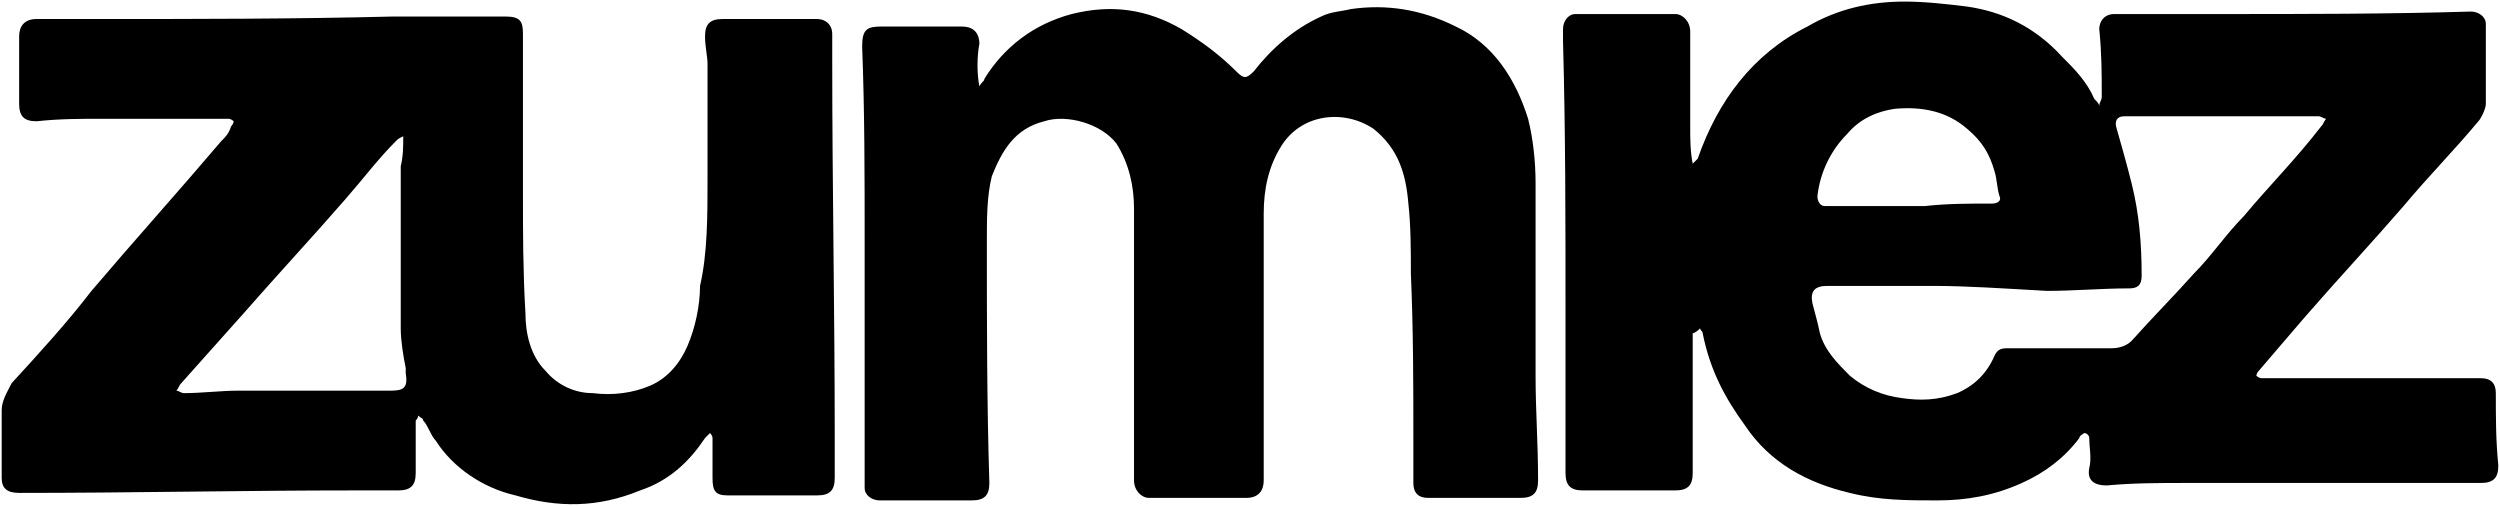 <?xml version="1.0" encoding="utf-8"?>
<!-- Generator: Adobe Illustrator 16.0.0, SVG Export Plug-In . SVG Version: 6.00 Build 0)  -->
<!DOCTYPE svg PUBLIC "-//W3C//DTD SVG 1.1//EN" "http://www.w3.org/Graphics/SVG/1.1/DTD/svg11.dtd">
<svg version="1.1" id="Layer_1" xmlns="http://www.w3.org/2000/svg" xmlns:xlink="http://www.w3.org/1999/xlink" x="0px" y="0px"
	 width="865px" height="175px" viewBox="0 0 865 175" enable-background="new 0 0 865 175" xml:space="preserve">
<g>
	<path d="M585.676,115.318c0,0.859,0,1.723,0,1.723c0,14.672,0,29.342,0,44.878c0,0.863,0,1.725,0,1.725
		c0,4.314-1.727,6.042-6.037,6.042c-10.359,0-19.852,0-30.205,0c-0.863,0-0.863,0-1.729,0c-4.313,0-6.037-1.728-6.037-6.042
		c0-7.766,0-16.396,0-24.163c0-10.355,0-20.711,0-31.065c0-31.932,0-62.999-0.865-94.066c0-1.726,0-2.588,0-4.313
		c0-2.591,1.727-5.178,4.316-5.178c11.217,0,23.301,0,34.52,0c2.586,0,5.174,2.587,5.174,6.04c0,10.355,0,22.438,0,32.792
		c0,4.316,0,8.631,0.863,12.945c0.865-0.861,1.727-1.726,1.727-1.726c6.906-19.848,18.984-36.244,37.971-45.737
		c10.355-6.04,21.574-8.629,33.658-8.629c6.902,0,14.67,0.862,21.572,1.726c12.082,1.726,23.301,6.903,32.793,17.259
		c4.314,4.315,8.631,8.631,11.219,14.672c0.863,0.861,1.727,1.726,1.727,2.587c0-1.726,0.859-1.726,0.859-3.451
		c0-7.768,0-14.67-0.859-23.299c0-2.591,1.725-5.178,5.176-5.178c12.084,0,24.166,0,37.109,0c28.475,0,57.816,0,86.299-0.864
		c2.588,0,5.174,1.726,5.174,4.316c0,9.492,0,18.983,0,27.615c0,1.726-1.723,5.177-2.586,6.04
		c-8.633,10.356-17.26,18.985-25.891,29.34c-11.219,12.945-23.301,25.891-34.521,38.834c-5.174,6.039-10.354,12.084-15.529,18.123
		c-0.863,0.863-0.863,1.729-0.863,1.729c0.863,0.859,1.723,0.859,1.723,0.859c8.633,0,18.123,0,26.754,0c16.398,0,32.793,0,49.191,0
		c3.451,0,5.174,1.728,5.174,5.179c0,8.632,0,16.398,0.865,25.025c0,4.314-1.723,6.044-6.039,6.044c-33.658,0-68.178,0-101.832,0
		c-9.494,0-18.125,0-27.613,0.86c-4.316,0-6.904-1.726-6.043-6.039c0.861-3.453,0-6.904,0-10.356c0-0.864-0.861-1.728-1.725-1.728
		c0,0-1.73,0.863-1.73,1.728c-5.172,6.903-12.078,12.081-19.846,15.535c-9.49,4.312-18.984,6.038-29.338,6.038
		c-10.357,0-19.85,0-30.207-2.588c-14.67-3.45-27.611-10.355-36.244-23.301c-6.902-9.49-12.082-18.985-14.67-31.929
		c0-0.862-0.863-0.862-0.863-1.727C586.541,115.318,585.676,115.318,585.676,115.318z M668.52,98.922L668.52,98.922
		c-12.078,0-24.16,0-36.244,0c-4.316,0-6.039,1.727-5.174,6.04c0.857,3.453,1.723,6.04,2.588,10.356
		c1.727,6.041,6.039,10.354,10.354,14.672c5.18,4.313,11.221,6.902,18.123,7.767c6.041,0.858,12.084,0.858,18.986-1.729
		c6.037-2.589,10.354-6.903,12.945-12.945c0.859-1.724,1.725-2.589,4.313-2.589c12.08,0,24.164,0,36.244,0
		c2.592,0,5.18-0.861,6.908-2.588c6.902-7.768,14.67-15.535,21.572-23.303c6.039-6.038,11.219-13.806,17.26-19.846
		c8.629-10.356,18.121-19.849,26.752-31.068c0.859-0.862,0.859-1.725,1.723-2.588c-0.863,0-1.723-0.863-2.588-0.863
		c-12.945,0-25.887,0-37.971,0c-10.355,0-18.982,0-29.342,0c-2.588,0-3.451,1.726-2.588,4.314
		c1.725,6.042,3.453,12.082,5.178,18.987c2.59,10.355,3.455,20.71,3.455,31.929c0,3.453-1.729,4.315-4.316,4.315
		c-9.496,0-18.986,0.864-28.477,0.864C692.686,99.784,680.604,98.922,668.52,98.922z M665.934,71.305L665.934,71.305
		c7.768-0.862,14.67-0.862,23.301-0.862c1.723,0,3.451-0.863,2.588-2.589c-0.865-2.588-0.865-6.041-1.725-8.629
		c-1.727-6.042-4.314-10.356-9.494-14.671c-6.902-6.04-15.533-7.767-25.027-6.902c-6.037,0.862-12.08,3.451-16.396,8.629
		c-6.039,6.041-9.49,13.806-10.355,21.574c0,1.726,0.865,3.451,2.592,3.451c0.859,0,1.725,0,2.588,0
		C645.223,71.305,655.576,71.305,665.934,71.305z"/>
	<path d="M244.804,61.813c0-12.945,0-26.753,0-39.697c0-2.589-0.862-6.041-0.862-9.493c0-4.314,1.726-6.04,6.041-6.04
		c10.356,0,22.437,0,32.792,0c2.59,0,5.178,1.726,5.178,5.177c0,2.588,0,6.041,0,9.492c0,43.148,0.863,86.298,0.863,129.445
		c0,5.18,0,10.355,0,14.67c0,4.317-1.726,6.041-6.042,6.041c-10.355,0-20.71,0-31.066,0c-4.315,0-5.177-1.724-5.177-6.041
		c0-4.314,0-9.49,0-13.806c0-0.864-0.863-1.728-0.863-1.728c-0.863,0.863-1.726,1.728-1.726,1.728
		c-5.178,7.768-12.082,14.67-22.438,18.123c-14.669,6.04-28.478,6.04-43.149,1.724c-11.218-2.588-21.573-9.49-27.615-18.982
		c-1.726-1.729-2.587-5.18-4.314-6.904c0-0.862-0.863-0.862-1.726-1.728c0,0.865-0.864,1.728-0.864,1.728c0,6.04,0,12.078,0,18.121
		c0,4.314-1.725,6.042-6.041,6.042c-5.177,0-10.355,0-14.67,0c-38.835,0-77.667,0.862-116.5,0.862c-4.315,0-6.042-1.727-6.042-5.18
		c0-7.768,0-15.533,0-23.301c0-3.452,1.726-6.039,3.451-9.49c9.493-10.354,18.987-20.71,27.615-31.929
		c14.671-17.261,30.206-34.521,44.875-51.78c1.726-1.726,2.588-2.588,3.452-5.179c0.861-0.862,0.861-1.725,0.861-1.725
		c-0.861-0.863-1.726-0.863-1.726-0.863c-6.041,0-11.218,0-16.396,0c-9.493,0-18.986,0-27.615,0c-6.903,0-14.67,0-22.438,0.863
		c-4.313,0-6.039-1.726-6.039-6.04c0-7.767,0-15.535,0-23.301c0-3.453,1.726-6.04,6.039-6.04c6.905,0,14.671,0,20.711,0
		c34.52,0,68.176,0,102.694-0.864c12.944,0,25.89,0,38.833,0c5.178,0,6.042,1.725,6.042,6.041c0,18.122,0,36.245,0,54.366
		c0,14.67,0,27.614,0.862,42.288c0,6.903,1.726,14.668,6.904,19.847c4.314,5.178,10.356,7.767,16.396,7.767
		c6.903,0.864,13.807,0,19.849-2.589c6.041-2.59,10.354-7.768,12.944-13.807c2.589-6.041,4.315-13.809,4.315-20.711
		C244.804,87.701,244.804,74.757,244.804,61.813z M139.522,47.142L139.522,47.142c-1.726,0.863-1.726,0.863-2.587,1.726
		c-6.042,6.04-11.22,12.945-17.261,19.849c-11.219,12.945-23.299,25.887-35.383,39.698c-6.902,7.763-14.67,16.395-21.573,24.162
		c-0.861,0.862-0.861,1.726-1.726,2.588c0.865,0,1.726,0.863,2.59,0.863c6.039,0,12.944-0.863,18.984-0.863
		c17.26,0,35.382,0,52.642,0c4.314,0,6.039-0.862,5.178-6.04c0-0.863,0-1.728,0-1.728c-0.864-4.314-1.726-9.491-1.726-13.806
		c0-18.988,0-37.109,0-56.094C139.522,54.047,139.522,50.594,139.522,47.142z"/>
	<path d="M338.867,29.883c0.863-1.725,1.728-1.725,1.728-2.59c6.903-11.217,17.259-18.983,30.204-22.435
		c13.807-3.454,25.888-1.727,37.97,5.178c6.904,4.313,12.944,8.629,18.986,14.67c2.588,2.587,3.452,2.587,6.04,0
		c6.039-7.767,13.807-14.67,23.299-18.986c3.453-1.726,6.904-1.726,10.355-2.588c12.082-1.728,24.164,0,36.244,6.04
		c12.947,6.042,20.715,18.122,25.029,31.931c1.725,6.904,2.588,14.671,2.588,22.438c0,22.436,0,44.011,0,66.451
		c0,12.077,0.863,23.298,0.863,36.242c0,4.315-1.727,6.038-6.043,6.038c-10.354,0-21.572,0-31.928,0c-3.453,0-5.18-1.723-5.18-5.173
		c0-5.179,0-10.36,0-14.671c0-18.987,0-37.971-0.861-57.823c0-7.765,0-16.395-0.863-24.161c-0.861-10.355-3.451-18.986-12.082-25.89
		c-10.355-6.902-25.025-5.177-31.928,6.042c-4.316,6.904-6.043,14.671-6.043,23.301c0,31.067,0,62.133,0,92.337
		c0,3.453-1.725,6.038-6.04,6.038c-11.22,0-22.438,0-33.656,0c-2.59,0-5.179-2.585-5.179-6.038c0-2.589,0-6.04,0-8.632
		c0-28.476,0-56.952,0-85.433c0-7.767-1.725-15.534-6.041-22.437c-5.178-6.903-17.259-10.355-25.026-7.767
		c-10.356,2.588-14.67,10.356-18.122,18.985c-1.727,6.904-1.727,14.671-1.727,22.438c0,27.614,0,56.093,0.864,83.71
		c0,4.312-1.726,6.038-6.042,6.038c-10.355,0-21.574,0-31.93,0c-2.588,0-5.177-1.727-5.177-4.314c0-2.589,0-6.039,0-8.629
		c0-25.89,0-50.919,0-76.805c0-22.438,0-44.875-0.863-67.312c0-6.04,1.725-6.905,6.903-6.905c9.493,0,18.986,0,27.615,0
		c3.451,0,6.042,1.727,6.042,6.042C338.005,19.527,338.005,25.567,338.867,29.883C338.005,28.158,338.867,29.019,338.867,29.883z"/>
</g>
</svg>
